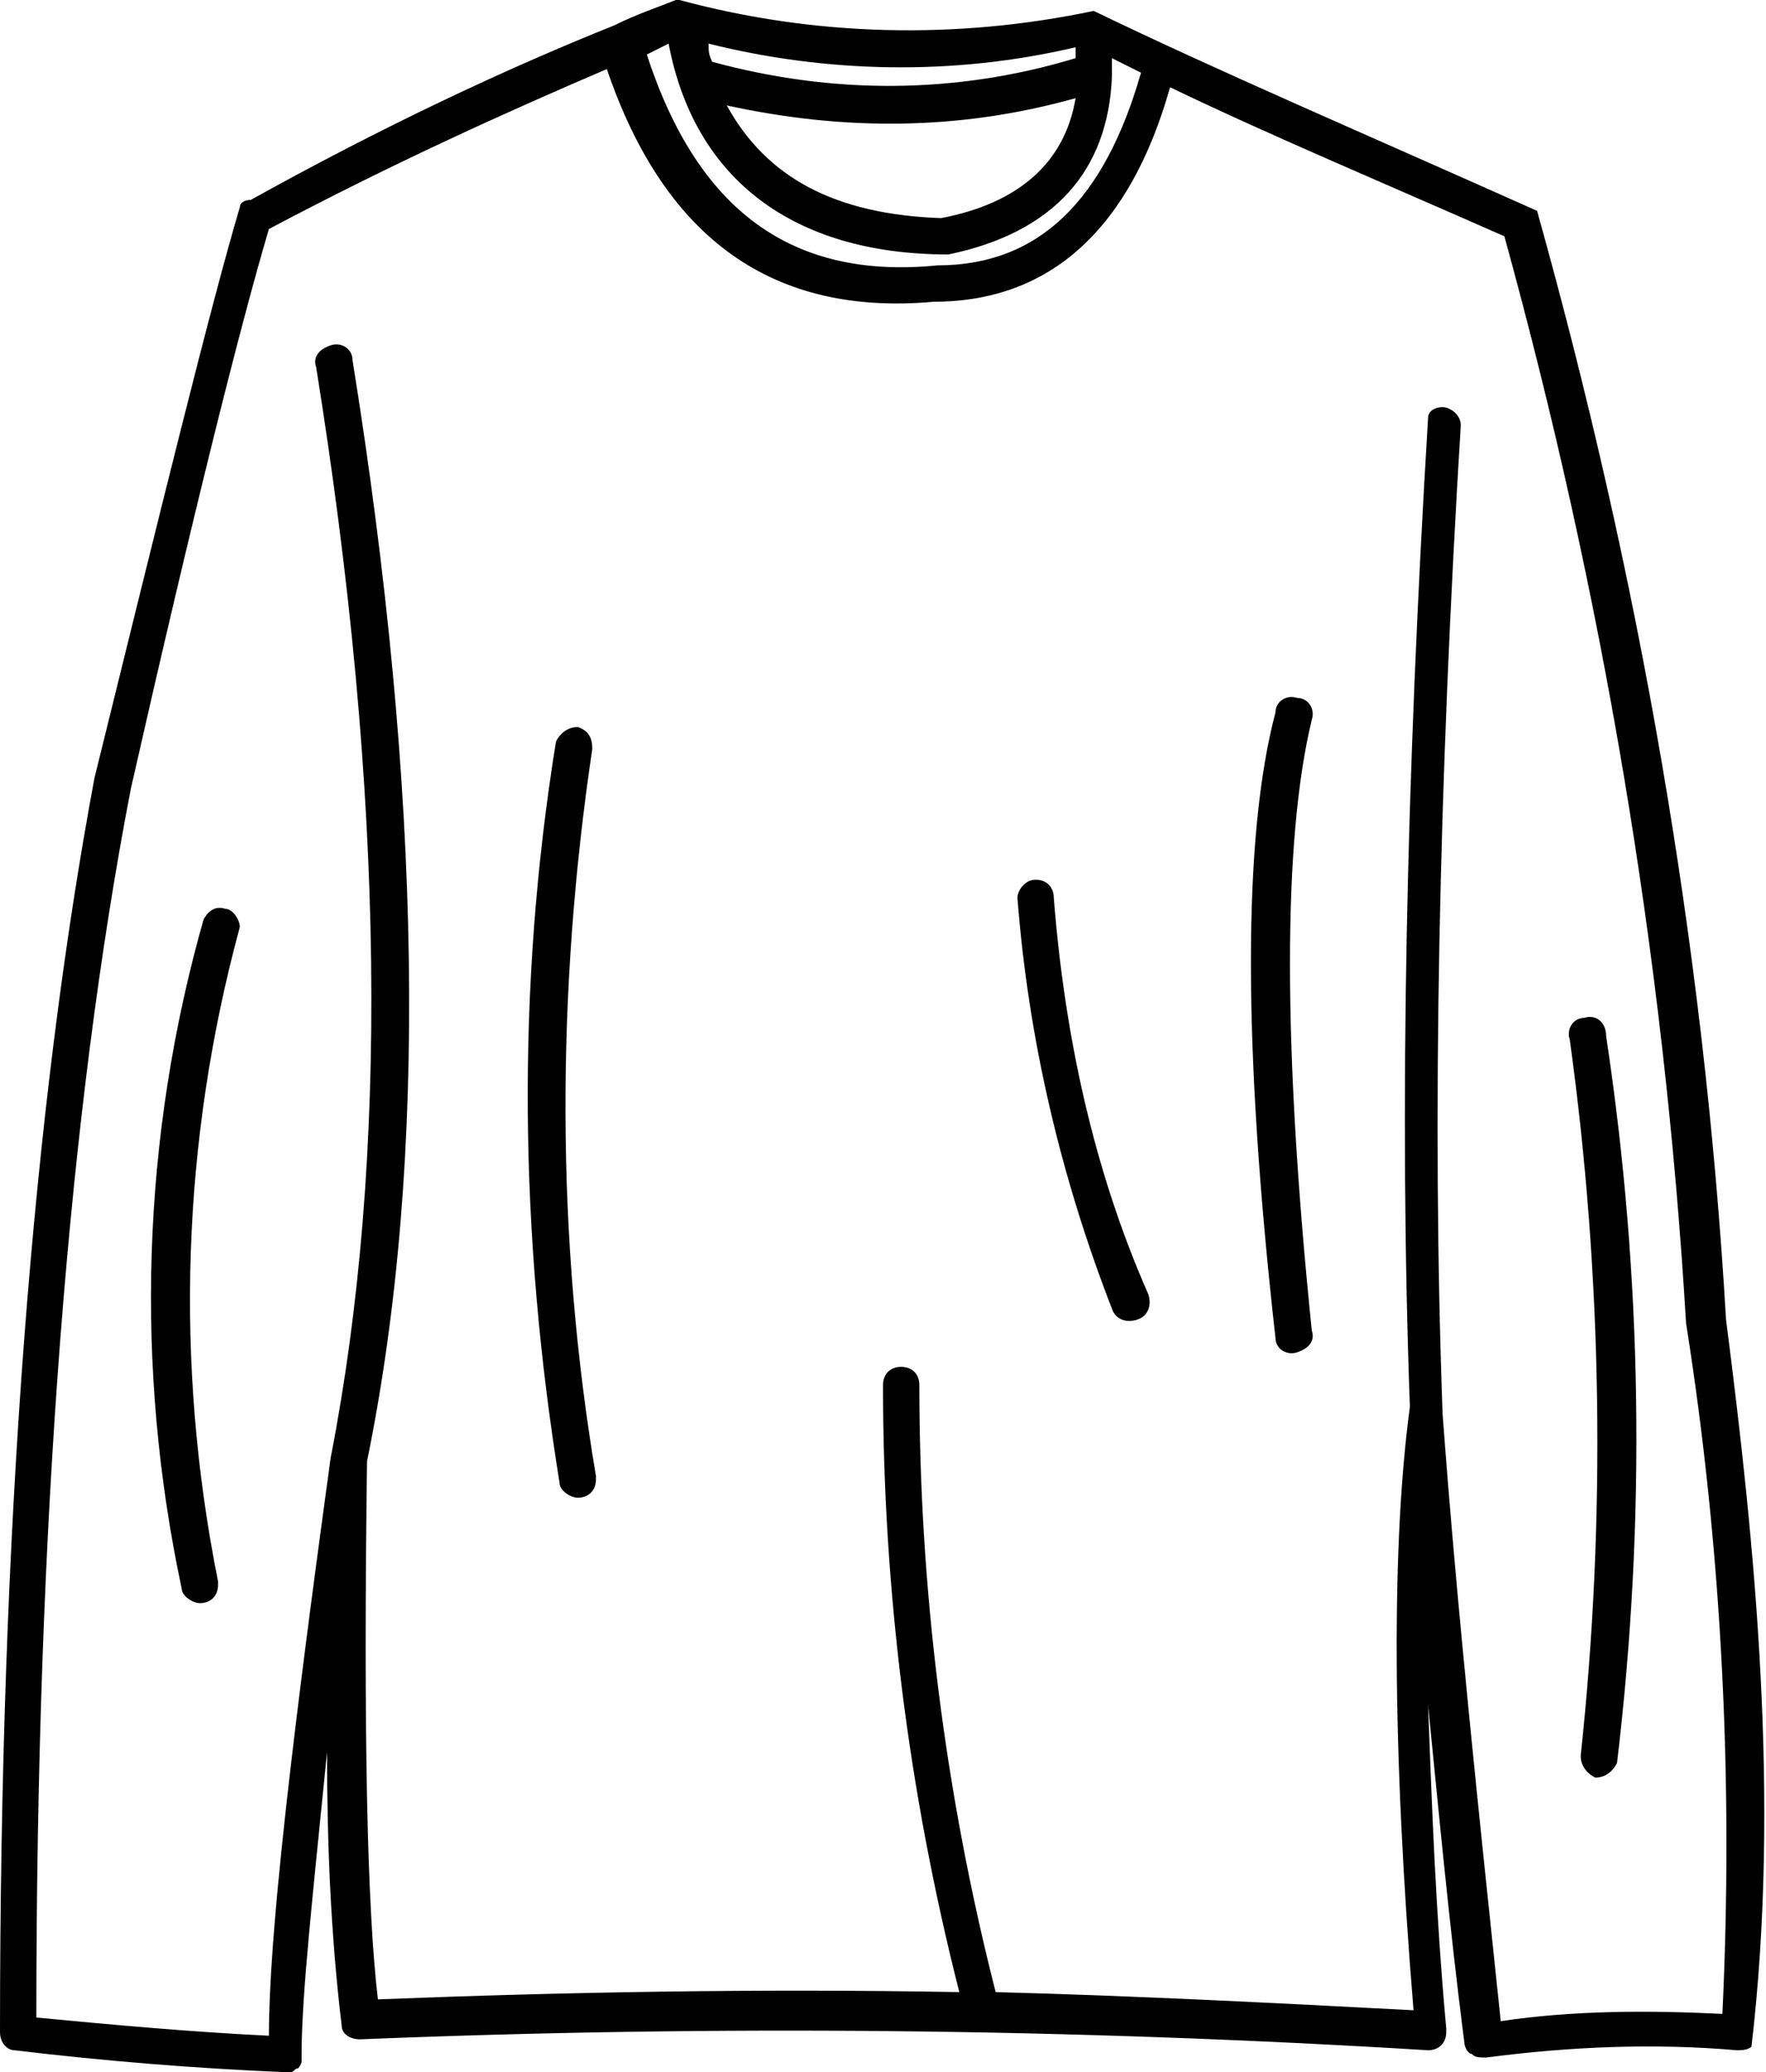 <?xml version="1.0" encoding="utf-8"?>
<!-- Generator: Adobe Illustrator 26.0.0, SVG Export Plug-In . SVG Version: 6.00 Build 0)  -->
<svg version="1.1" id="katman_1" xmlns="http://www.w3.org/2000/svg" xmlns:xlink="http://www.w3.org/1999/xlink" x="0px" y="0px"
	 viewBox="0 0 48.6 57" style="enable-background:new 0 0 48.6 57;" xml:space="preserve">
<g id="Layer_19">
	<path d="M47.5,36.3C46.9,26,45.1,15.8,42.3,5.8c-4.7-2.1-8.9-3.9-12.2-5.5l0,0C26.3,1.1,22.4,1,18.7,0l0,0h-0.1
		c-0.5,0.2-1.1,0.4-1.7,0.7h0c-3,1.2-6.4,2.8-10,4.8C6.7,5.5,6.6,5.6,6.6,5.7c-0.8,2.7-2.1,8-4,15.7C0.9,30.5,0,42.1,0,55.9
		c0,0.3,0.2,0.5,0.4,0.5c2.5,0.3,5,0.5,7.4,0.6l0,0C7.9,57,8,57,8,57l0,0c0.1,0,0.1-0.1,0.2-0.1l0,0c0,0,0.1-0.1,0.1-0.2l0,0
		c0-0.1,0-0.1,0-0.2c0-1.6,0.3-4.3,0.7-8.3c0,2.5,0.1,5,0.4,7.5c0,0.3,0.3,0.4,0.5,0.4c9.8-0.4,19.6-0.3,29.4,0.3
		c0.3,0,0.5-0.2,0.5-0.5c0,0,0,0,0-0.1c-0.3-3.3-0.4-6.3-0.5-8.9c0.3,3,0.6,6.2,1,9.3c0,0.1,0.1,0.3,0.2,0.3
		c0.1,0.1,0.2,0.1,0.4,0.1c2.3-0.3,4.6-0.4,6.9-0.2c0.1,0,0.3,0,0.4-0.1C49,49.5,48.3,42.5,47.5,36.3z M29.6,1.3c0,0.1,0,0.2,0,0.3
		c-3.3,1-6.7,1-10,0.1c-0.1-0.2-0.1-0.3-0.1-0.5C22.7,2,26.2,2.1,29.6,1.3L29.6,1.3z M29.6,2.7C29.3,4.5,28,5.6,25.9,6
		C23,5.9,21.1,4.9,20,2.9C23.2,3.6,26.4,3.6,29.6,2.7L29.6,2.7z M18.4,1.2c0.7,3.7,3.4,5.8,7.7,5.8c2.9-0.6,4.4-2.3,4.5-4.9V1.6
		L31.4,2c-1,3.5-2.8,5.3-5.6,5.3l0,0c-4,0.4-6.6-1.5-8-5.8L18.4,1.2z M47.4,55.4c-2-0.1-4.1-0.1-6.1,0.2c-0.6-5.7-1.2-11.3-1.6-16.7
		l0,0c-0.3-8.2-0.1-17.4,0.5-27.2c0-0.3-0.3-0.5-0.5-0.5c-0.2,0-0.4,0.1-0.4,0.3c-0.6,9.9-0.8,19-0.5,27.2
		c-0.5,3.7-0.5,9.3,0.1,16.6c-3.8-0.2-7.7-0.4-11.5-0.5c-1.4-5.5-2.1-11.1-2.1-16.7c0-0.3-0.2-0.5-0.5-0.5s-0.5,0.2-0.5,0.5
		c0,5.6,0.7,11.2,2.1,16.7c-5.6-0.1-10.9,0-16,0.2c-0.3-2.5-0.4-7.4-0.3-14.8c1.7-8.3,1.5-18.5-0.4-30.3c0-0.3-0.3-0.5-0.6-0.4
		s-0.5,0.3-0.4,0.6c1.9,11.8,2,21.8,0.4,30l0,0C8,48.1,7.4,53.3,7.4,56c-2.1-0.1-4.3-0.3-6.4-0.5c0-13.6,0.9-25,2.6-33.8
		C5.3,14.2,6.6,9,7.4,6.3c3.4-1.8,6.5-3.2,9.3-4.4c1.6,4.7,4.6,6.8,9,6.4c3.2,0,5.4-2,6.5-5.9c2.7,1.3,5.8,2.6,9.2,4.1
		c2.7,9.8,4.4,19.8,5,29.9C47.4,42.7,47.7,49.1,47.4,55.4L47.4,55.4z"/>
	<path d="M6.2,25c-0.3-0.1-0.5,0.1-0.6,0.3c0,0,0,0,0,0c-1.7,6-1.9,12.3-0.6,18.4c0,0.2,0.3,0.4,0.5,0.4c0.3,0,0.5-0.2,0.5-0.5
		c0,0,0-0.1,0-0.1c-1.2-6-1-12.1,0.6-18C6.6,25.3,6.4,25,6.2,25z"/>
	<path d="M43.6,28c-0.3,0-0.5,0.3-0.4,0.6c0.9,6.5,1,13.2,0.3,19.7c0,0.3,0.2,0.5,0.4,0.6c0.3,0,0.5-0.2,0.6-0.4
		c0.8-6.7,0.7-13.4-0.3-20C44.2,28.1,43.9,27.9,43.6,28C43.6,28,43.6,28,43.6,28z"/>
	<path d="M36.1,19.8c0.1-0.3-0.1-0.6-0.4-0.6c-0.3-0.1-0.6,0.1-0.6,0.4c-0.9,3.4-0.9,9.2,0,17.2c0,0.3,0.3,0.5,0.6,0.4
		s0.5-0.3,0.4-0.6l0,0C35.3,28.8,35.3,23.1,36.1,19.8z"/>
	<path d="M29,24.7c0-0.3-0.2-0.5-0.5-0.5c0,0,0,0,0,0c-0.3,0-0.5,0.3-0.5,0.5c0,0,0,0,0,0c0.3,3.9,1.2,7.7,2.6,11.3
		c0.1,0.3,0.4,0.4,0.7,0.3c0.3-0.1,0.4-0.4,0.3-0.7C30.1,32.2,29.3,28.5,29,24.7z"/>
	<path d="M16.3,20.6c0-0.3-0.1-0.5-0.4-0.6c0,0,0,0,0,0c-0.3,0-0.5,0.2-0.6,0.4c-1.1,6.8-1,13.6,0.1,20.4c0,0.2,0.3,0.4,0.5,0.4
		c0.3,0,0.5-0.2,0.5-0.5c0,0,0-0.1,0-0.1C15.3,34.1,15.3,27.3,16.3,20.6z"/>
</g>
</svg>
